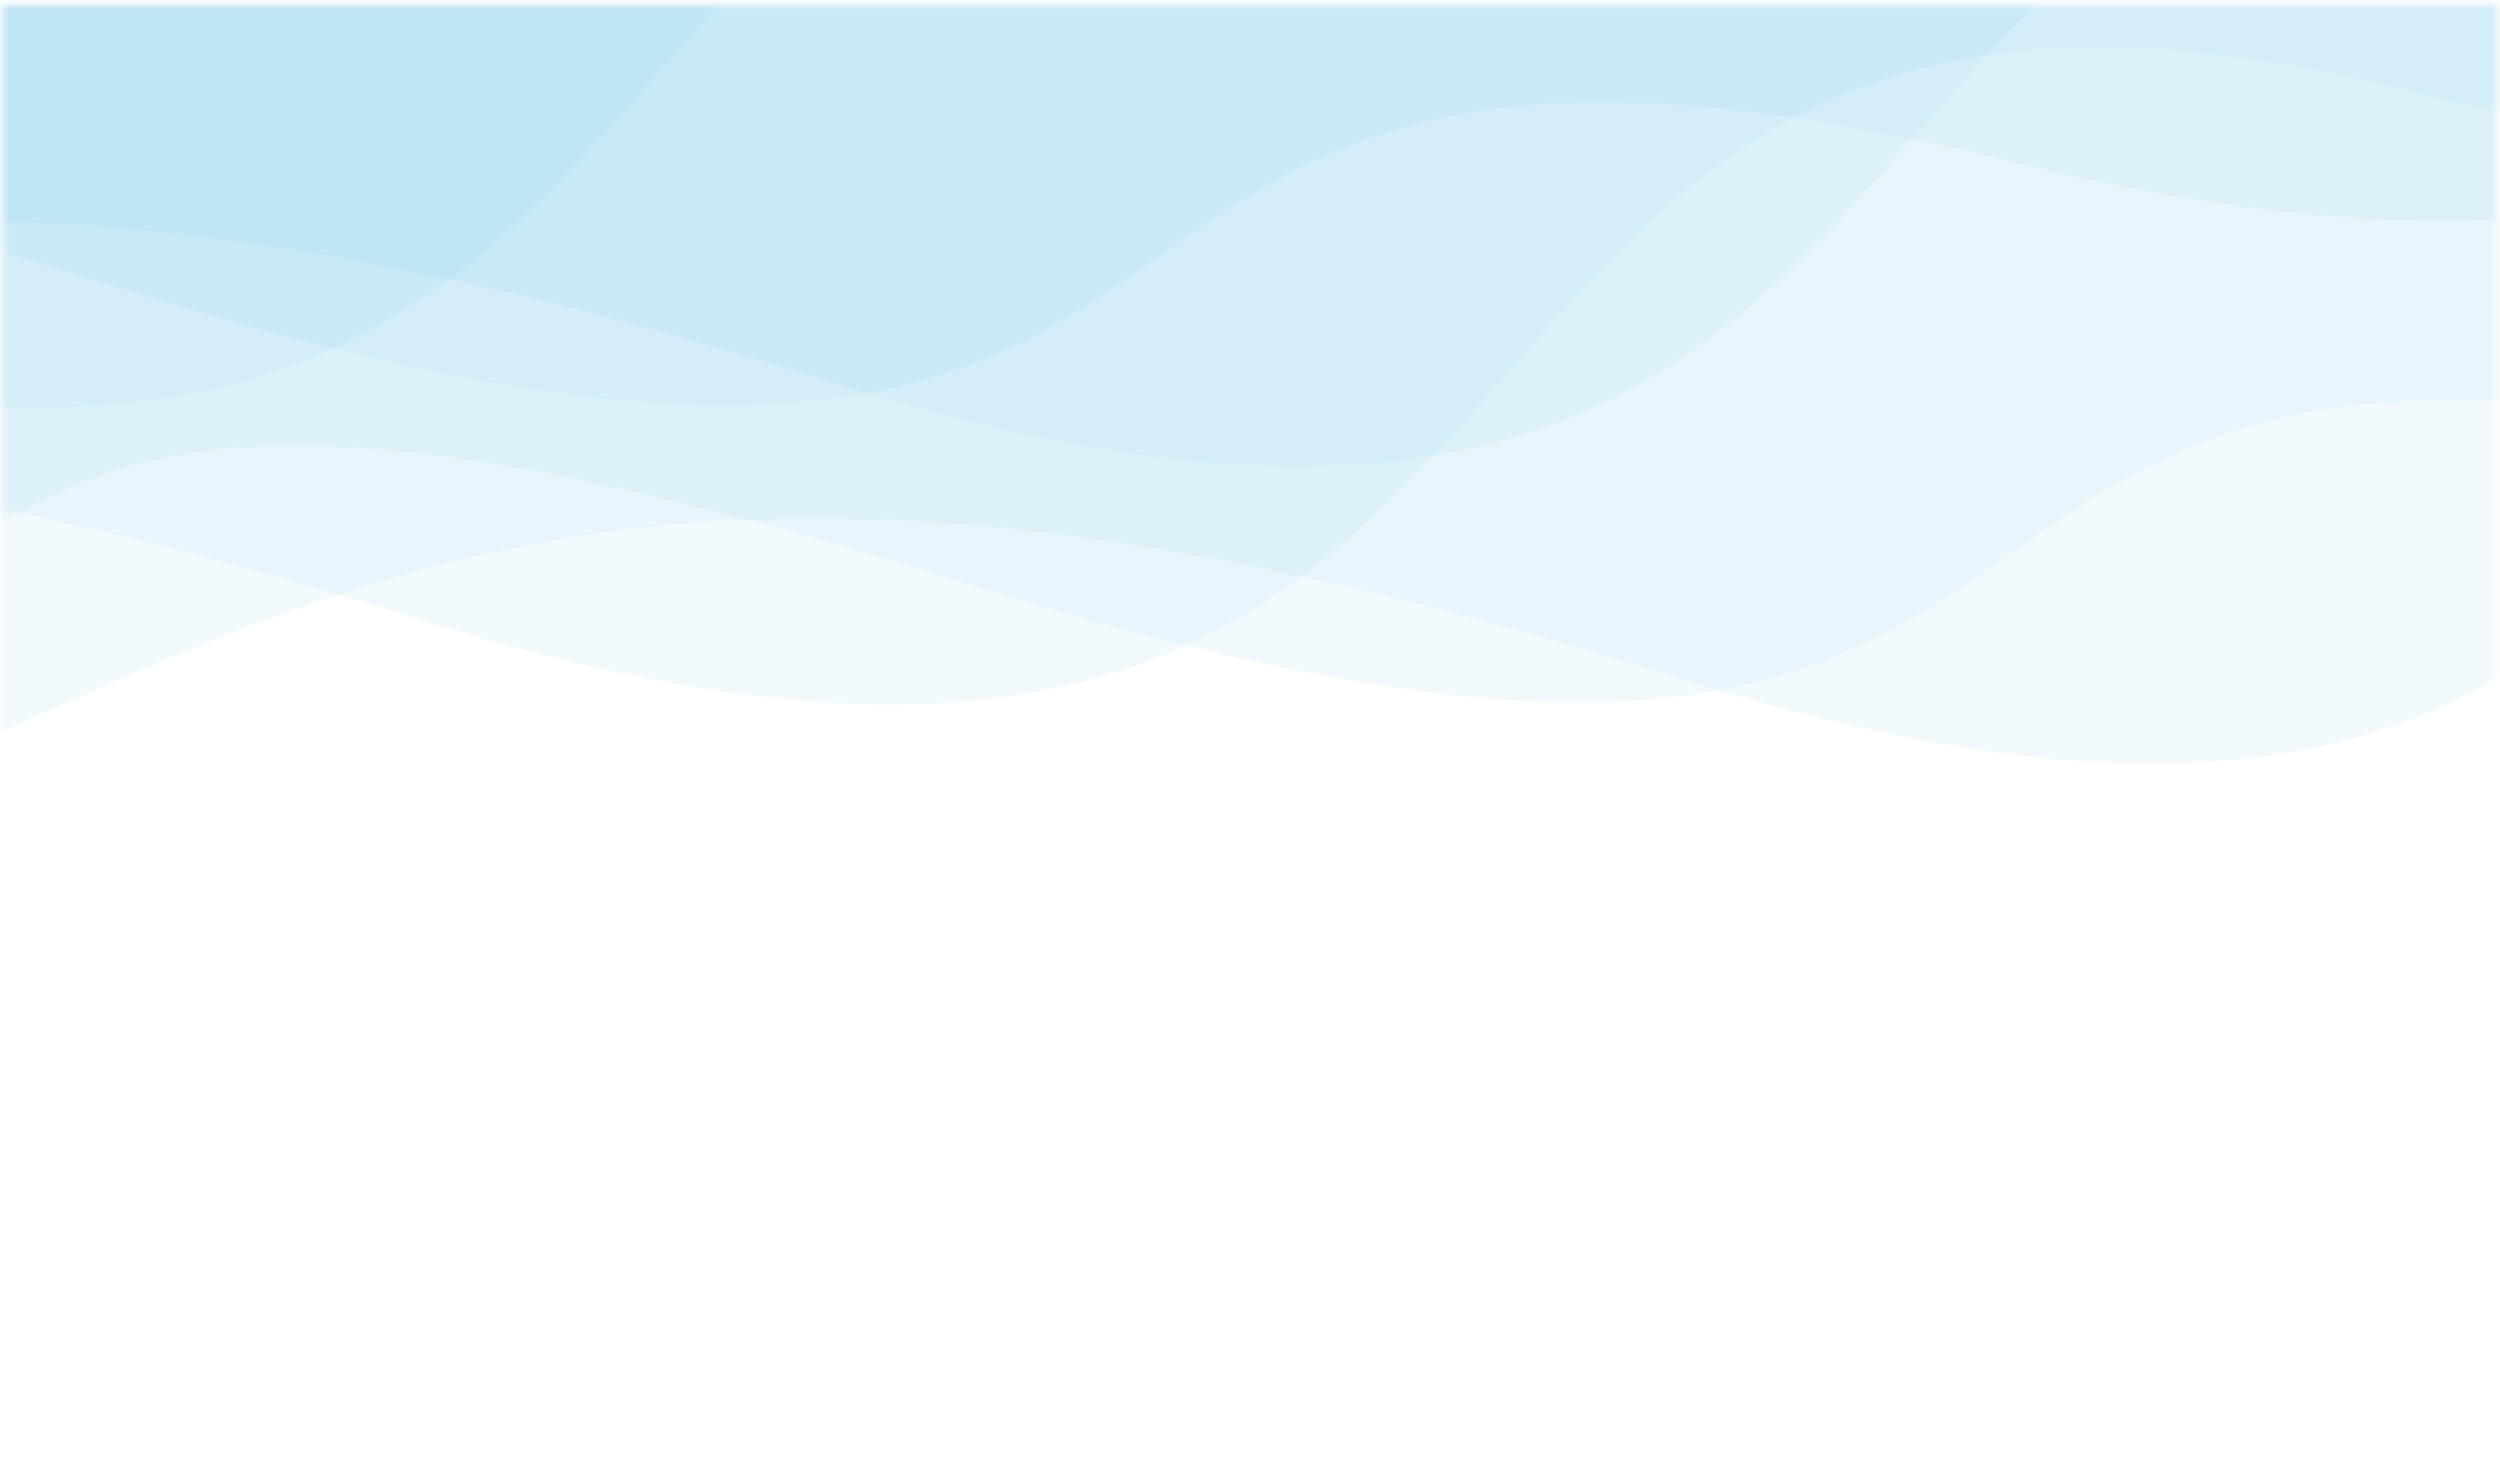 <svg width="411" height="242" viewBox="0 0 411 242" fill="none" xmlns="http://www.w3.org/2000/svg">
<mask id="mask0" mask-type="alpha" maskUnits="userSpaceOnUse" x="0" y="0" width="411" height="242">
<rect x="0.4" y="0.759" width="410.063" height="240.942" fill="white"/>
</mask>
<g mask="url(#mask0)">
<path d="M-99.646 150.321C-216.196 195.646 -288.425 85.026 -302.994 75.313V-46.093H646.252V57.239C624.669 35.116 616.352 111.573 470.017 75.313C287.097 29.988 373.366 163.271 159.898 96.252C-27.971 37.27 16.905 104.996 -99.646 150.321Z" fill="#008FD5" fill-opacity="0.05"/>
<path d="M-67.22 149.594C-183.771 194.919 -274.807 52.031 -289.376 42.318V-52.162L748.179 -42.45V24.244C726.596 2.121 748.066 60.504 601.73 24.244C418.81 -21.082 490.031 178.681 276.563 111.662C88.694 52.68 49.331 104.269 -67.22 149.594Z" fill="#008FD5" fill-opacity="0.05"/>
<path d="M-274.421 139.882C-390.971 185.207 -482.008 42.318 -496.577 32.605V-61.875L540.978 -52.162V14.531C519.395 -7.592 540.865 50.791 394.529 14.531C211.61 -30.794 282.831 168.969 69.362 101.95C-118.507 42.968 -157.87 94.556 -274.421 139.882Z" fill="#008FD5" fill-opacity="0.05"/>
<path d="M-239.718 101.428C-356.268 146.753 -428.497 36.133 -443.066 26.421V-94.986H506.18V8.346C484.596 -13.777 476.28 62.681 329.945 26.421C147.025 -18.905 233.294 114.378 19.826 47.359C-168.043 -11.623 -123.167 56.103 -239.718 101.428Z" fill="#008FD5" fill-opacity="0.05"/>
<path d="M-207.292 100.701C-323.843 146.027 -414.879 3.138 -429.448 -6.575V-101.055L608.107 -91.343V-24.649C586.523 -46.772 607.993 11.611 461.658 -24.649C278.738 -69.974 349.959 129.789 136.491 62.769C-51.378 3.787 -90.742 55.376 -207.292 100.701Z" fill="#008FD5" fill-opacity="0.05"/>
<path d="M-414.493 90.989C-531.044 136.314 -622.08 -6.575 -636.649 -16.287V-110.768L400.906 -101.055V-34.362C379.322 -56.485 400.792 1.898 254.457 -34.362C71.537 -79.687 142.758 120.076 -70.71 53.057C-258.579 -5.925 -297.943 45.664 -414.493 90.989Z" fill="#008FD5" fill-opacity="0.05"/>
</g>
</svg>
